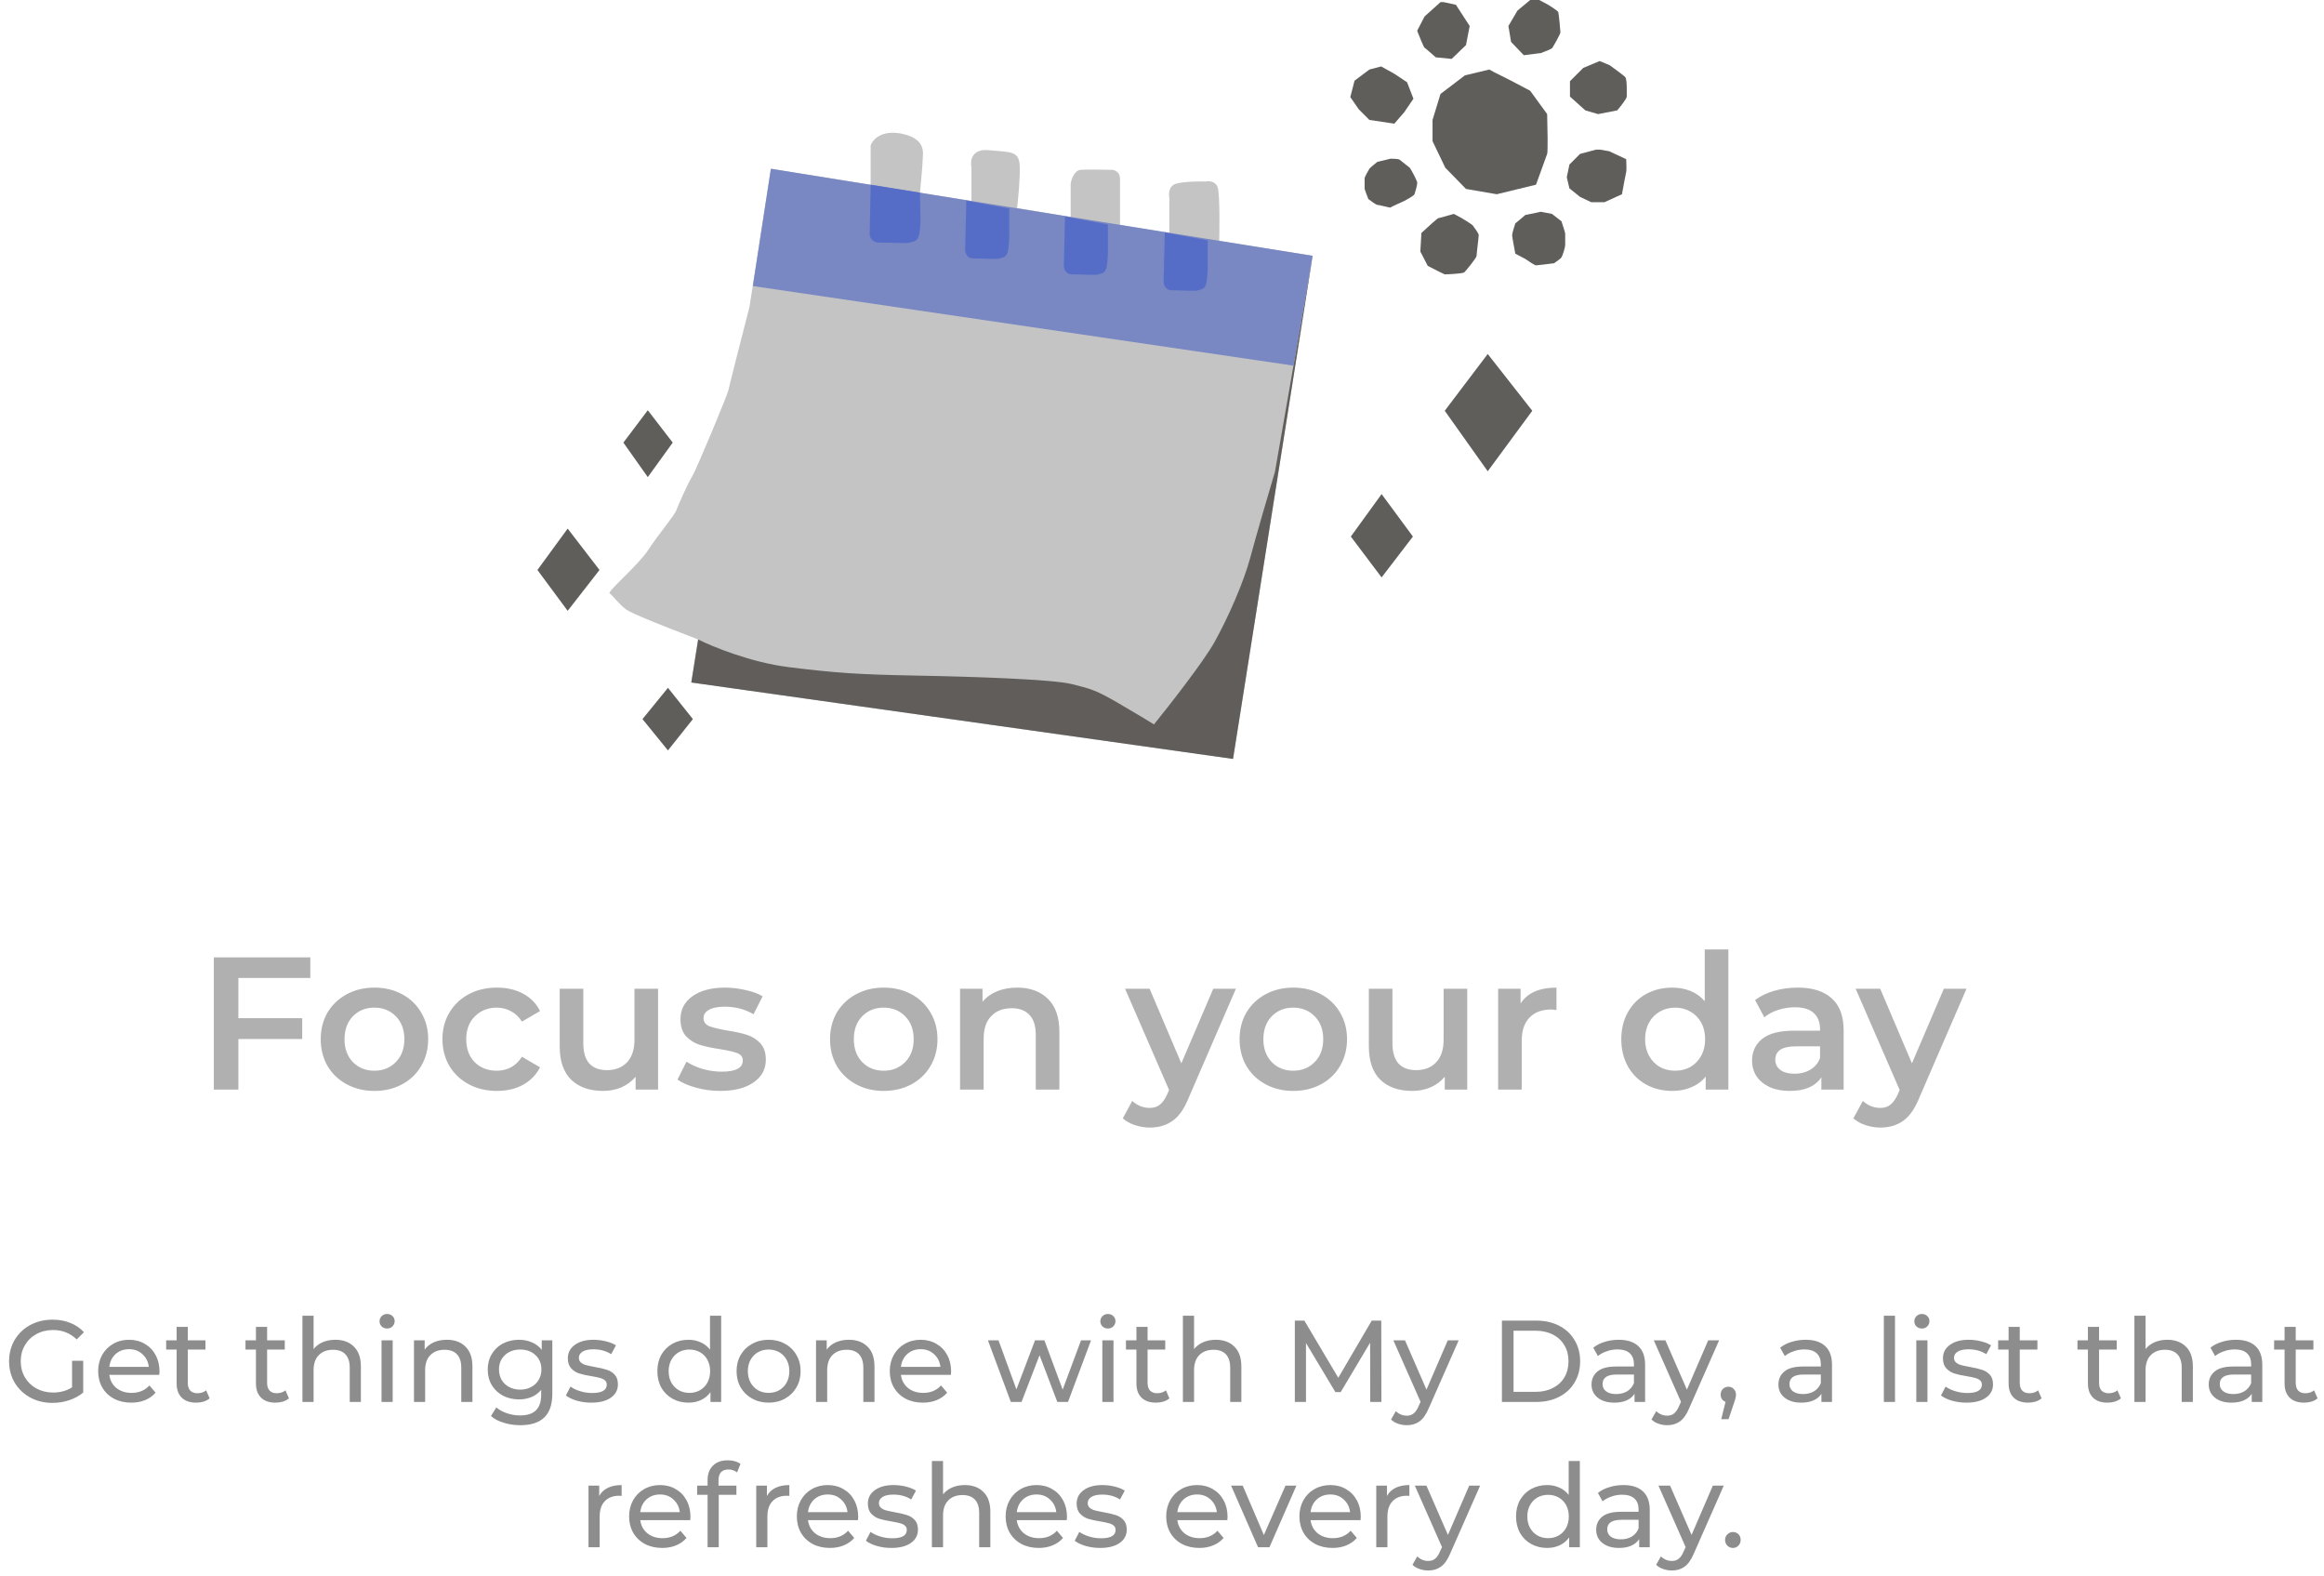 <svg width="320" height="217" viewBox="0 0 320 217" fill="none" xmlns="http://www.w3.org/2000/svg">
<path d="M106.146 23.233L119.882 25.446V20.018C120.149 19.239 121.387 17.827 124.192 18.411C127.699 19.142 127.041 21.26 127.041 22.064C127.041 22.707 126.774 25.371 126.676 26.54L133.763 27.682V23.014C133.568 22.137 133.778 20.442 136.174 20.676C139.169 20.968 140.338 20.749 140.411 22.868C140.47 24.563 140.192 27.422 140.046 28.64L147.425 29.881V25.279C147.523 24.67 147.937 23.438 148.813 23.379C149.69 23.321 152.004 23.355 153.051 23.379C153.44 23.379 154.22 23.628 154.22 24.621L154.22 30.977L155.724 31.22L161.014 32.072V27.251C160.892 26.716 160.912 25.571 161.964 25.279C163.016 24.986 165.081 24.962 165.982 24.986C166.421 24.889 167.37 24.913 167.663 25.79C168.028 26.886 167.882 33.169 167.882 33.169L180.74 35.215L169.781 104.476L95.187 93.955L96.107 88.02C90.91 86.036 86.995 84.445 86.274 83.946C85.324 83.288 84.301 81.9 83.936 81.681C83.571 81.462 87.954 77.736 89.269 75.69C90.585 73.644 92.849 71.014 93.142 70.21C93.434 69.407 94.749 66.484 95.333 65.535C95.918 64.585 100.228 54.21 100.302 53.699C100.348 53.373 101.996 46.94 103.204 42.218L106.146 23.233Z" fill="#C4C4C4"/>
<path d="M169.781 104.476L180.74 35.215L175.553 64.95C174.749 67.653 172.952 73.776 172.192 76.64C171.243 80.22 169.051 85.115 167.224 88.402C165.763 91.033 161.063 97.048 158.895 99.727C158.311 99.361 156.514 98.266 154 96.804C150.913 95.009 150.225 94.837 147.705 94.208L147.571 94.174C144.941 93.517 134.128 93.151 126.165 93.005C118.201 92.859 114.986 92.64 108.557 91.836C103.414 91.193 98.134 89.036 96.137 88.037L95.187 93.955L169.781 104.476Z" fill="#605D5A"/>
<path d="M103.662 39.379L106.146 23.233L180.74 35.215L178.11 50.338L103.662 39.379Z" fill="#7988C3"/>
<path d="M121.103 33.396C119.822 33.396 119.67 32.373 119.755 31.861L119.882 25.79V25.425L126.676 26.521C126.676 27.569 126.749 29.725 126.749 29.959C126.749 30.252 126.749 31.714 126.497 32.519C126.244 33.323 125.654 33.25 125.232 33.396C124.811 33.543 122.704 33.396 121.103 33.396Z" fill="#566DC7"/>
<path d="M134.072 35.58C132.961 35.58 132.83 34.557 132.903 34.046L133.047 27.987L133.049 27.617L138.967 28.712V32.146C138.967 32.439 138.967 33.9 138.748 34.703C138.528 35.507 138.017 35.434 137.652 35.58C137.286 35.726 135.46 35.58 134.072 35.58Z" fill="#566DC7"/>
<path d="M147.661 37.772C146.55 37.772 146.419 36.749 146.492 36.238L146.636 30.179L146.638 29.808L152.556 30.904V34.338C152.556 34.63 152.556 36.092 152.337 36.895C152.118 37.699 151.606 37.626 151.241 37.772C150.875 37.918 149.049 37.772 147.661 37.772Z" fill="#566DC7"/>
<path d="M161.396 39.964C160.286 39.964 160.154 38.941 160.227 38.429L160.371 32.371L160.373 32L166.291 33.096V36.53C166.291 36.822 166.291 38.283 166.072 39.087C165.853 39.891 165.341 39.818 164.976 39.964C164.611 40.11 162.784 39.964 161.396 39.964Z" fill="#566DC7"/>
<path d="M85.836 60.932L89.197 56.475L92.63 60.932L89.197 65.681L85.836 60.932Z" fill="#605E5B"/>
<path d="M74 78.466L78.164 72.768L82.548 78.466L78.164 84.092L74 78.466Z" fill="#605E5B"/>
<path d="M88.466 98.996L91.973 94.686L95.406 98.996L91.973 103.307L88.466 98.996Z" fill="#605E5B"/>
<path d="M186.001 73.864L190.238 68.019L194.549 73.864L190.238 79.489L186.001 73.864Z" fill="#605E5B"/>
<path d="M198.932 56.548L204.85 48.731L210.987 56.548L204.85 64.877L198.932 56.548Z" fill="#605E5B"/>
<path d="M189.654 22.283L191.48 21.845C191.846 21.845 192.605 21.874 192.722 21.991C192.868 22.137 193.964 22.941 194.11 23.087C194.257 23.233 195.06 24.767 195.133 25.059C195.206 25.352 194.841 26.521 194.768 26.74C194.695 26.959 193.453 27.617 193.307 27.69C193.161 27.763 191.48 28.493 191.48 28.566C191.48 28.64 189.873 28.201 189.654 28.201C189.478 28.201 188.753 27.665 188.412 27.397C188.241 26.959 187.9 26.068 187.9 26.009V24.548C187.9 24.329 188.485 23.379 188.558 23.233C188.616 23.116 189.313 22.551 189.654 22.283Z" fill="#605E5B"/>
<path d="M198.056 30.028C198.173 30.028 199.517 29.638 200.174 29.443L201.27 30.028C201.757 30.32 202.746 30.933 202.805 31.05C202.878 31.197 203.608 32.073 203.608 32.365C203.608 32.658 203.316 34.923 203.316 35.215C203.316 35.507 201.855 37.261 201.636 37.48C201.416 37.699 199.005 37.772 198.932 37.772C198.874 37.772 197.349 36.993 196.594 36.603L195.572 34.63L195.718 32.073C196.448 31.391 197.939 30.028 198.056 30.028Z" fill="#605E5B"/>
<path d="M210.037 29.589L211.499 29.297L212.156 29.151L213.69 29.443L215.006 30.466C215.176 30.977 215.517 32.029 215.517 32.146V33.754C215.517 34.046 215.152 35.215 215.006 35.434C214.889 35.609 214.275 36.043 213.983 36.238C213.228 36.335 211.674 36.53 211.499 36.53C211.323 36.53 210.451 35.945 210.037 35.653L208.649 34.923C208.503 34.168 208.211 32.599 208.211 32.365C208.211 32.132 208.503 31.197 208.649 30.758L210.037 29.589Z" fill="#605E5B"/>
<path d="M217.563 21.187L219.754 20.603H220.339L221.581 20.822L223.919 21.918C223.943 22.429 223.977 23.496 223.919 23.671C223.86 23.847 223.505 25.79 223.334 26.74L220.923 27.836H219.097L217.563 27.105L216.101 25.936L215.736 24.402L216.101 22.649L217.563 21.187Z" fill="#605E5B"/>
<path d="M218.001 9.352L220.266 8.402L221.654 8.986C222.263 9.425 223.539 10.36 223.773 10.594C224.065 10.886 223.992 12.932 223.992 13.297C223.992 13.589 223.115 14.685 222.677 15.197L220.047 15.708L218.293 15.197L216.174 13.297V11.178L218.001 9.352Z" fill="#605E5B"/>
<path d="M208.942 1.461L210.695 0H211.937L213.179 0.658C213.617 0.925 214.509 1.505 214.567 1.68C214.64 1.9 214.859 4.237 214.859 4.457C214.859 4.676 213.91 6.356 213.764 6.575C213.647 6.751 212.643 7.136 212.156 7.306L209.818 7.598L208.065 5.772L207.7 3.58L208.942 1.461Z" fill="#605E5B"/>
<path d="M196.156 2.265L198.348 0.292H198.786L200.467 0.658L202.366 3.58L201.855 6.21L199.882 8.11L197.69 7.89C197.228 7.476 196.273 6.634 196.156 6.575C196.039 6.517 195.425 4.992 195.133 4.237L196.156 2.265Z" fill="#605E5B"/>
<path d="M186.512 11.105L188.558 9.571L190.178 9.148L191.992 10.155L193.745 11.324L194.622 13.589L193.38 15.416L191.992 17.023L188.558 16.512L187.097 15.05L185.928 13.37L186.512 11.105Z" fill="#605E5B"/>
<path d="M201.709 10.374L205.069 9.571C205.41 9.766 206.195 10.199 206.604 10.374C207.013 10.55 209.502 11.86 210.695 12.493L213.033 15.708C213.082 17.413 213.15 20.895 213.033 21.187C212.916 21.48 211.961 24.134 211.499 25.425L206.092 26.74L201.855 26.009L199.005 23.087L197.252 19.434V16.512L198.348 12.932L201.709 10.374Z" fill="#605E5B"/>
<path d="M32.824 134.634V140.172H41.612V143.032H32.824V150H29.444V131.8H42.73V134.634H32.824ZM51.546 150.182C50.142 150.182 48.877 149.879 47.75 149.272C46.623 148.665 45.739 147.825 45.098 146.75C44.474 145.658 44.162 144.427 44.162 143.058C44.162 141.689 44.474 140.467 45.098 139.392C45.739 138.317 46.623 137.477 47.75 136.87C48.877 136.263 50.142 135.96 51.546 135.96C52.967 135.96 54.241 136.263 55.368 136.87C56.495 137.477 57.37 138.317 57.994 139.392C58.635 140.467 58.956 141.689 58.956 143.058C58.956 144.427 58.635 145.658 57.994 146.75C57.37 147.825 56.495 148.665 55.368 149.272C54.241 149.879 52.967 150.182 51.546 150.182ZM51.546 147.4C52.742 147.4 53.73 147.001 54.51 146.204C55.29 145.407 55.68 144.358 55.68 143.058C55.68 141.758 55.29 140.709 54.51 139.912C53.73 139.115 52.742 138.716 51.546 138.716C50.35 138.716 49.362 139.115 48.582 139.912C47.819 140.709 47.438 141.758 47.438 143.058C47.438 144.358 47.819 145.407 48.582 146.204C49.362 147.001 50.35 147.4 51.546 147.4ZM68.434 150.182C66.995 150.182 65.704 149.879 64.56 149.272C63.416 148.665 62.523 147.825 61.882 146.75C61.24 145.658 60.92 144.427 60.92 143.058C60.92 141.689 61.24 140.467 61.882 139.392C62.523 138.317 63.407 137.477 64.534 136.87C65.678 136.263 66.978 135.96 68.434 135.96C69.803 135.96 70.999 136.237 72.022 136.792C73.062 137.347 73.842 138.144 74.362 139.184L71.866 140.64C71.467 139.999 70.964 139.522 70.358 139.21C69.768 138.881 69.118 138.716 68.408 138.716C67.194 138.716 66.189 139.115 65.392 139.912C64.594 140.692 64.196 141.741 64.196 143.058C64.196 144.375 64.586 145.433 65.366 146.23C66.163 147.01 67.177 147.4 68.408 147.4C69.118 147.4 69.768 147.244 70.358 146.932C70.964 146.603 71.467 146.117 71.866 145.476L74.362 146.932C73.824 147.972 73.036 148.778 71.996 149.35C70.973 149.905 69.786 150.182 68.434 150.182ZM90.613 136.116V150H87.519V148.232C86.999 148.856 86.349 149.341 85.569 149.688C84.789 150.017 83.948 150.182 83.047 150.182C81.192 150.182 79.728 149.671 78.653 148.648C77.596 147.608 77.067 146.074 77.067 144.046V136.116H80.317V143.604C80.317 144.852 80.594 145.788 81.149 146.412C81.721 147.019 82.527 147.322 83.567 147.322C84.728 147.322 85.647 146.967 86.323 146.256C87.016 145.528 87.363 144.488 87.363 143.136V136.116H90.613ZM99.158 150.182C98.032 150.182 96.931 150.035 95.856 149.74C94.782 149.445 93.924 149.073 93.282 148.622L94.53 146.152C95.154 146.568 95.9 146.906 96.766 147.166C97.65 147.409 98.517 147.53 99.366 147.53C101.308 147.53 102.278 147.019 102.278 145.996C102.278 145.511 102.027 145.173 101.524 144.982C101.039 144.791 100.25 144.609 99.158 144.436C98.014 144.263 97.078 144.063 96.35 143.838C95.64 143.613 95.016 143.223 94.478 142.668C93.958 142.096 93.698 141.307 93.698 140.302C93.698 138.985 94.244 137.936 95.336 137.156C96.446 136.359 97.936 135.96 99.808 135.96C100.762 135.96 101.715 136.073 102.668 136.298C103.622 136.506 104.402 136.792 105.008 137.156L103.76 139.626C102.582 138.933 101.256 138.586 99.782 138.586C98.829 138.586 98.101 138.733 97.598 139.028C97.113 139.305 96.87 139.678 96.87 140.146C96.87 140.666 97.13 141.039 97.65 141.264C98.188 141.472 99.011 141.671 100.12 141.862C101.23 142.035 102.14 142.235 102.85 142.46C103.561 142.685 104.168 143.067 104.67 143.604C105.19 144.141 105.45 144.904 105.45 145.892C105.45 147.192 104.887 148.232 103.76 149.012C102.634 149.792 101.1 150.182 99.158 150.182ZM121.675 150.182C120.271 150.182 119.005 149.879 117.879 149.272C116.752 148.665 115.868 147.825 115.227 146.75C114.603 145.658 114.291 144.427 114.291 143.058C114.291 141.689 114.603 140.467 115.227 139.392C115.868 138.317 116.752 137.477 117.879 136.87C119.005 136.263 120.271 135.96 121.675 135.96C123.096 135.96 124.37 136.263 125.497 136.87C126.623 137.477 127.499 138.317 128.123 139.392C128.764 140.467 129.085 141.689 129.085 143.058C129.085 144.427 128.764 145.658 128.123 146.75C127.499 147.825 126.623 148.665 125.497 149.272C124.37 149.879 123.096 150.182 121.675 150.182ZM121.675 147.4C122.871 147.4 123.859 147.001 124.639 146.204C125.419 145.407 125.809 144.358 125.809 143.058C125.809 141.758 125.419 140.709 124.639 139.912C123.859 139.115 122.871 138.716 121.675 138.716C120.479 138.716 119.491 139.115 118.711 139.912C117.948 140.709 117.567 141.758 117.567 143.058C117.567 144.358 117.948 145.407 118.711 146.204C119.491 147.001 120.479 147.4 121.675 147.4ZM140.071 135.96C141.821 135.96 143.225 136.471 144.283 137.494C145.34 138.517 145.869 140.033 145.869 142.044V150H142.619V142.46C142.619 141.247 142.333 140.337 141.761 139.73C141.189 139.106 140.374 138.794 139.317 138.794C138.121 138.794 137.176 139.158 136.483 139.886C135.789 140.597 135.443 141.628 135.443 142.98V150H132.193V136.116H135.287V137.91C135.824 137.269 136.5 136.783 137.315 136.454C138.129 136.125 139.048 135.96 140.071 135.96ZM170.177 136.116L163.677 151.118C163.07 152.626 162.334 153.683 161.467 154.29C160.6 154.914 159.552 155.226 158.321 155.226C157.628 155.226 156.943 155.113 156.267 154.888C155.591 154.663 155.036 154.351 154.603 153.952L155.903 151.56C156.215 151.855 156.579 152.089 156.995 152.262C157.428 152.435 157.862 152.522 158.295 152.522C158.867 152.522 159.335 152.375 159.699 152.08C160.08 151.785 160.427 151.291 160.739 150.598L160.973 150.052L154.915 136.116H158.295L162.663 146.386L167.057 136.116H170.177ZM178.067 150.182C176.663 150.182 175.398 149.879 174.271 149.272C173.145 148.665 172.261 147.825 171.619 146.75C170.995 145.658 170.683 144.427 170.683 143.058C170.683 141.689 170.995 140.467 171.619 139.392C172.261 138.317 173.145 137.477 174.271 136.87C175.398 136.263 176.663 135.96 178.067 135.96C179.489 135.96 180.763 136.263 181.889 136.87C183.016 137.477 183.891 138.317 184.515 139.392C185.157 140.467 185.477 141.689 185.477 143.058C185.477 144.427 185.157 145.658 184.515 146.75C183.891 147.825 183.016 148.665 181.889 149.272C180.763 149.879 179.489 150.182 178.067 150.182ZM178.067 147.4C179.263 147.4 180.251 147.001 181.031 146.204C181.811 145.407 182.201 144.358 182.201 143.058C182.201 141.758 181.811 140.709 181.031 139.912C180.251 139.115 179.263 138.716 178.067 138.716C176.871 138.716 175.883 139.115 175.103 139.912C174.341 140.709 173.959 141.758 173.959 143.058C173.959 144.358 174.341 145.407 175.103 146.204C175.883 147.001 176.871 147.4 178.067 147.4ZM202.027 136.116V150H198.933V148.232C198.413 148.856 197.763 149.341 196.983 149.688C196.203 150.017 195.362 150.182 194.461 150.182C192.606 150.182 191.142 149.671 190.067 148.648C189.01 147.608 188.481 146.074 188.481 144.046V136.116H191.731V143.604C191.731 144.852 192.008 145.788 192.563 146.412C193.135 147.019 193.941 147.322 194.981 147.322C196.142 147.322 197.061 146.967 197.737 146.256C198.43 145.528 198.777 144.488 198.777 143.136V136.116H202.027ZM209.376 138.144C210.312 136.688 211.959 135.96 214.316 135.96V139.054C214.039 139.002 213.788 138.976 213.562 138.976C212.297 138.976 211.309 139.349 210.598 140.094C209.888 140.822 209.532 141.879 209.532 143.266V150H206.282V136.116H209.376V138.144ZM237.984 130.708V150H234.864V148.206C234.327 148.865 233.659 149.359 232.862 149.688C232.082 150.017 231.215 150.182 230.262 150.182C228.927 150.182 227.723 149.887 226.648 149.298C225.591 148.709 224.759 147.877 224.152 146.802C223.545 145.71 223.242 144.462 223.242 143.058C223.242 141.654 223.545 140.415 224.152 139.34C224.759 138.265 225.591 137.433 226.648 136.844C227.723 136.255 228.927 135.96 230.262 135.96C231.181 135.96 232.021 136.116 232.784 136.428C233.547 136.74 234.197 137.208 234.734 137.832V130.708H237.984ZM230.652 147.4C231.432 147.4 232.134 147.227 232.758 146.88C233.382 146.516 233.876 146.005 234.24 145.346C234.604 144.687 234.786 143.925 234.786 143.058C234.786 142.191 234.604 141.429 234.24 140.77C233.876 140.111 233.382 139.609 232.758 139.262C232.134 138.898 231.432 138.716 230.652 138.716C229.872 138.716 229.17 138.898 228.546 139.262C227.922 139.609 227.428 140.111 227.064 140.77C226.7 141.429 226.518 142.191 226.518 143.058C226.518 143.925 226.7 144.687 227.064 145.346C227.428 146.005 227.922 146.516 228.546 146.88C229.17 147.227 229.872 147.4 230.652 147.4ZM247.54 135.96C249.585 135.96 251.145 136.454 252.22 137.442C253.312 138.413 253.858 139.886 253.858 141.862V150H250.79V148.31C250.391 148.917 249.819 149.385 249.074 149.714C248.346 150.026 247.462 150.182 246.422 150.182C245.382 150.182 244.472 150.009 243.692 149.662C242.912 149.298 242.305 148.804 241.872 148.18C241.456 147.539 241.248 146.819 241.248 146.022C241.248 144.774 241.707 143.777 242.626 143.032C243.562 142.269 245.026 141.888 247.02 141.888H250.608V141.68C250.608 140.709 250.313 139.964 249.724 139.444C249.152 138.924 248.294 138.664 247.15 138.664C246.37 138.664 245.598 138.785 244.836 139.028C244.09 139.271 243.458 139.609 242.938 140.042L241.664 137.676C242.392 137.121 243.267 136.697 244.29 136.402C245.312 136.107 246.396 135.96 247.54 135.96ZM247.098 147.816C247.912 147.816 248.632 147.634 249.256 147.27C249.897 146.889 250.348 146.351 250.608 145.658V144.046H247.254C245.382 144.046 244.446 144.661 244.446 145.892C244.446 146.481 244.68 146.949 245.148 147.296C245.616 147.643 246.266 147.816 247.098 147.816ZM270.775 136.116L264.275 151.118C263.668 152.626 262.931 153.683 262.065 154.29C261.198 154.914 260.149 155.226 258.919 155.226C258.225 155.226 257.541 155.113 256.865 154.888C256.189 154.663 255.634 154.351 255.201 153.952L256.501 151.56C256.813 151.855 257.177 152.089 257.593 152.262C258.026 152.435 258.459 152.522 258.893 152.522C259.465 152.522 259.933 152.375 260.297 152.08C260.678 151.785 261.025 151.291 261.337 150.598L261.571 150.052L255.513 136.116H258.893L263.261 146.386L267.655 136.116H270.775Z" fill="#B0B0B0"/>
<path d="M9.924 187.336H11.46V191.704C10.906 192.163 10.26 192.515 9.524 192.76C8.788 193.005 8.02 193.128 7.22 193.128C6.09 193.128 5.071 192.883 4.164 192.392C3.258 191.891 2.543 191.208 2.02 190.344C1.508 189.469 1.252 188.488 1.252 187.4C1.252 186.312 1.508 185.331 2.02 184.456C2.543 183.581 3.258 182.899 4.164 182.408C5.082 181.917 6.111 181.672 7.252 181.672C8.148 181.672 8.959 181.821 9.684 182.12C10.42 182.408 11.044 182.835 11.556 183.4L10.564 184.392C9.668 183.528 8.586 183.096 7.316 183.096C6.463 183.096 5.695 183.283 5.012 183.656C4.34 184.019 3.812 184.531 3.428 185.192C3.044 185.843 2.852 186.579 2.852 187.4C2.852 188.211 3.044 188.947 3.428 189.608C3.812 190.259 4.34 190.771 5.012 191.144C5.695 191.517 6.458 191.704 7.3 191.704C8.303 191.704 9.178 191.464 9.924 190.984V187.336ZM21.964 188.808C21.964 188.925 21.953 189.08 21.932 189.272H15.052C15.148 190.019 15.473 190.621 16.028 191.08C16.593 191.528 17.292 191.752 18.124 191.752C19.137 191.752 19.953 191.411 20.572 190.728L21.42 191.72C21.036 192.168 20.556 192.509 19.98 192.744C19.414 192.979 18.78 193.096 18.076 193.096C17.18 193.096 16.385 192.915 15.692 192.552C14.998 192.179 14.46 191.661 14.076 191C13.702 190.339 13.516 189.592 13.516 188.76C13.516 187.939 13.697 187.197 14.06 186.536C14.433 185.875 14.94 185.363 15.58 185C16.23 184.627 16.961 184.44 17.772 184.44C18.582 184.44 19.302 184.627 19.932 185C20.572 185.363 21.068 185.875 21.42 186.536C21.782 187.197 21.964 187.955 21.964 188.808ZM17.772 185.736C17.036 185.736 16.417 185.96 15.916 186.408C15.425 186.856 15.137 187.443 15.052 188.168H20.492C20.406 187.453 20.113 186.872 19.612 186.424C19.121 185.965 18.508 185.736 17.772 185.736ZM28.865 192.504C28.641 192.696 28.363 192.845 28.033 192.952C27.702 193.048 27.361 193.096 27.009 193.096C26.155 193.096 25.494 192.867 25.025 192.408C24.555 191.949 24.321 191.293 24.321 190.44V185.784H22.881V184.52H24.321V182.664H25.857V184.52H28.289V185.784H25.857V190.376C25.857 190.835 25.969 191.187 26.193 191.432C26.427 191.677 26.758 191.8 27.185 191.8C27.654 191.8 28.054 191.667 28.385 191.4L28.865 192.504ZM39.786 192.504C39.562 192.696 39.285 192.845 38.955 192.952C38.624 193.048 38.282 193.096 37.931 193.096C37.077 193.096 36.416 192.867 35.947 192.408C35.477 191.949 35.242 191.293 35.242 190.44V185.784H33.803V184.52H35.242V182.664H36.779V184.52H39.211V185.784H36.779V190.376C36.779 190.835 36.891 191.187 37.114 191.432C37.349 191.677 37.68 191.8 38.106 191.8C38.576 191.8 38.976 191.667 39.306 191.4L39.786 192.504ZM46.172 184.44C47.249 184.44 48.102 184.755 48.731 185.384C49.371 186.003 49.691 186.915 49.691 188.12V193H48.156V188.296C48.156 187.475 47.958 186.856 47.563 186.44C47.169 186.024 46.603 185.816 45.867 185.816C45.035 185.816 44.38 186.061 43.9 186.552C43.419 187.032 43.179 187.725 43.179 188.632V193H41.644V181.128H43.179V185.72C43.499 185.315 43.916 185 44.428 184.776C44.95 184.552 45.532 184.44 46.172 184.44ZM52.534 184.52H54.07V193H52.534V184.52ZM53.302 182.888C53.004 182.888 52.753 182.792 52.55 182.6C52.358 182.408 52.262 182.173 52.262 181.896C52.262 181.619 52.358 181.384 52.55 181.192C52.753 180.989 53.004 180.888 53.302 180.888C53.601 180.888 53.846 180.984 54.038 181.176C54.241 181.357 54.342 181.587 54.342 181.864C54.342 182.152 54.241 182.397 54.038 182.6C53.846 182.792 53.601 182.888 53.302 182.888ZM61.531 184.44C62.608 184.44 63.462 184.755 64.091 185.384C64.731 186.003 65.051 186.915 65.051 188.12V193H63.515V188.296C63.515 187.475 63.318 186.856 62.923 186.44C62.528 186.024 61.963 185.816 61.227 185.816C60.395 185.816 59.739 186.061 59.259 186.552C58.779 187.032 58.539 187.725 58.539 188.632V193H57.003V184.52H58.475V185.8C58.784 185.363 59.2 185.027 59.723 184.792C60.256 184.557 60.859 184.44 61.531 184.44ZM76.052 184.52V191.848C76.052 193.331 75.684 194.424 74.948 195.128C74.212 195.843 73.114 196.2 71.652 196.2C70.852 196.2 70.09 196.088 69.364 195.864C68.639 195.651 68.052 195.341 67.604 194.936L68.34 193.752C68.735 194.093 69.22 194.36 69.796 194.552C70.383 194.755 70.986 194.856 71.604 194.856C72.596 194.856 73.327 194.621 73.796 194.152C74.276 193.683 74.516 192.968 74.516 192.008V191.336C74.154 191.773 73.706 192.104 73.172 192.328C72.65 192.541 72.079 192.648 71.46 192.648C70.65 192.648 69.914 192.477 69.252 192.136C68.602 191.784 68.09 191.299 67.716 190.68C67.343 190.051 67.156 189.336 67.156 188.536C67.156 187.736 67.343 187.027 67.716 186.408C68.09 185.779 68.602 185.293 69.252 184.952C69.914 184.611 70.65 184.44 71.46 184.44C72.1 184.44 72.692 184.557 73.236 184.792C73.791 185.027 74.244 185.373 74.596 185.832V184.52H76.052ZM71.636 191.304C72.191 191.304 72.687 191.187 73.124 190.952C73.572 190.717 73.919 190.392 74.164 189.976C74.42 189.549 74.548 189.069 74.548 188.536C74.548 187.715 74.276 187.053 73.732 186.552C73.188 186.04 72.49 185.784 71.636 185.784C70.772 185.784 70.068 186.04 69.524 186.552C68.98 187.053 68.708 187.715 68.708 188.536C68.708 189.069 68.831 189.549 69.076 189.976C69.332 190.392 69.679 190.717 70.116 190.952C70.564 191.187 71.071 191.304 71.636 191.304ZM81.419 193.096C80.726 193.096 80.059 193.005 79.419 192.824C78.779 192.632 78.278 192.392 77.915 192.104L78.555 190.888C78.929 191.155 79.382 191.368 79.915 191.528C80.449 191.688 80.987 191.768 81.531 191.768C82.875 191.768 83.547 191.384 83.547 190.616C83.547 190.36 83.457 190.157 83.275 190.008C83.094 189.859 82.865 189.752 82.587 189.688C82.321 189.613 81.937 189.533 81.435 189.448C80.753 189.341 80.193 189.219 79.755 189.08C79.329 188.941 78.961 188.707 78.651 188.376C78.342 188.045 78.187 187.581 78.187 186.984C78.187 186.216 78.507 185.603 79.147 185.144C79.787 184.675 80.646 184.44 81.723 184.44C82.289 184.44 82.854 184.509 83.419 184.648C83.985 184.787 84.449 184.973 84.811 185.208L84.155 186.424C83.462 185.976 82.646 185.752 81.707 185.752C81.057 185.752 80.561 185.859 80.219 186.072C79.878 186.285 79.707 186.568 79.707 186.92C79.707 187.197 79.803 187.416 79.995 187.576C80.187 187.736 80.422 187.853 80.699 187.928C80.987 188.003 81.387 188.088 81.899 188.184C82.582 188.301 83.131 188.429 83.547 188.568C83.974 188.696 84.337 188.92 84.635 189.24C84.934 189.56 85.083 190.008 85.083 190.584C85.083 191.352 84.753 191.965 84.091 192.424C83.441 192.872 82.55 193.096 81.419 193.096ZM99.3 181.128V193H97.828V191.656C97.486 192.125 97.054 192.483 96.532 192.728C96.009 192.973 95.433 193.096 94.804 193.096C93.982 193.096 93.246 192.915 92.596 192.552C91.945 192.189 91.433 191.683 91.06 191.032C90.697 190.371 90.516 189.613 90.516 188.76C90.516 187.907 90.697 187.155 91.06 186.504C91.433 185.853 91.945 185.347 92.596 184.984C93.246 184.621 93.982 184.44 94.804 184.44C95.412 184.44 95.972 184.557 96.484 184.792C96.996 185.016 97.422 185.352 97.764 185.8V181.128H99.3ZM94.932 191.752C95.465 191.752 95.95 191.629 96.388 191.384C96.825 191.128 97.166 190.776 97.412 190.328C97.657 189.869 97.78 189.347 97.78 188.76C97.78 188.173 97.657 187.656 97.412 187.208C97.166 186.749 96.825 186.397 96.388 186.152C95.95 185.907 95.465 185.784 94.932 185.784C94.388 185.784 93.897 185.907 93.46 186.152C93.033 186.397 92.692 186.749 92.436 187.208C92.19 187.656 92.068 188.173 92.068 188.76C92.068 189.347 92.19 189.869 92.436 190.328C92.692 190.776 93.033 191.128 93.46 191.384C93.897 191.629 94.388 191.752 94.932 191.752ZM105.838 193.096C104.995 193.096 104.238 192.909 103.566 192.536C102.894 192.163 102.366 191.651 101.982 191C101.609 190.339 101.422 189.592 101.422 188.76C101.422 187.928 101.609 187.187 101.982 186.536C102.366 185.875 102.894 185.363 103.566 185C104.238 184.627 104.995 184.44 105.838 184.44C106.681 184.44 107.433 184.627 108.094 185C108.766 185.363 109.289 185.875 109.662 186.536C110.046 187.187 110.238 187.928 110.238 188.76C110.238 189.592 110.046 190.339 109.662 191C109.289 191.651 108.766 192.163 108.094 192.536C107.433 192.909 106.681 193.096 105.838 193.096ZM105.838 191.752C106.382 191.752 106.867 191.629 107.294 191.384C107.731 191.128 108.073 190.776 108.318 190.328C108.563 189.869 108.686 189.347 108.686 188.76C108.686 188.173 108.563 187.656 108.318 187.208C108.073 186.749 107.731 186.397 107.294 186.152C106.867 185.907 106.382 185.784 105.838 185.784C105.294 185.784 104.803 185.907 104.366 186.152C103.939 186.397 103.598 186.749 103.342 187.208C103.097 187.656 102.974 188.173 102.974 188.76C102.974 189.347 103.097 189.869 103.342 190.328C103.598 190.776 103.939 191.128 104.366 191.384C104.803 191.629 105.294 191.752 105.838 191.752ZM116.89 184.44C117.968 184.44 118.821 184.755 119.45 185.384C120.09 186.003 120.41 186.915 120.41 188.12V193H118.874V188.296C118.874 187.475 118.677 186.856 118.282 186.44C117.888 186.024 117.322 185.816 116.586 185.816C115.754 185.816 115.098 186.061 114.618 186.552C114.138 187.032 113.898 187.725 113.898 188.632V193H112.362V184.52H113.834V185.8C114.144 185.363 114.56 185.027 115.082 184.792C115.616 184.557 116.218 184.44 116.89 184.44ZM130.964 188.808C130.964 188.925 130.953 189.08 130.932 189.272H124.052C124.148 190.019 124.473 190.621 125.028 191.08C125.593 191.528 126.292 191.752 127.124 191.752C128.137 191.752 128.953 191.411 129.572 190.728L130.42 191.72C130.036 192.168 129.556 192.509 128.98 192.744C128.414 192.979 127.78 193.096 127.076 193.096C126.18 193.096 125.385 192.915 124.692 192.552C123.998 192.179 123.46 191.661 123.076 191C122.702 190.339 122.516 189.592 122.516 188.76C122.516 187.939 122.697 187.197 123.06 186.536C123.433 185.875 123.94 185.363 124.58 185C125.23 184.627 125.961 184.44 126.772 184.44C127.582 184.44 128.302 184.627 128.932 185C129.572 185.363 130.068 185.875 130.42 186.536C130.782 187.197 130.964 187.955 130.964 188.808ZM126.772 185.736C126.036 185.736 125.417 185.96 124.916 186.408C124.425 186.856 124.137 187.443 124.052 188.168H129.492C129.406 187.453 129.113 186.872 128.612 186.424C128.121 185.965 127.508 185.736 126.772 185.736ZM150.226 184.52L147.058 193H145.586L143.138 186.568L140.658 193H139.186L136.034 184.52H137.49L139.954 191.272L142.514 184.52H143.81L146.322 191.304L148.85 184.52H150.226ZM151.784 184.52H153.32V193H151.784V184.52ZM152.552 182.888C152.253 182.888 152.003 182.792 151.8 182.6C151.608 182.408 151.512 182.173 151.512 181.896C151.512 181.619 151.608 181.384 151.8 181.192C152.003 180.989 152.253 180.888 152.552 180.888C152.851 180.888 153.096 180.984 153.288 181.176C153.491 181.357 153.592 181.587 153.592 181.864C153.592 182.152 153.491 182.397 153.288 182.6C153.096 182.792 152.851 182.888 152.552 182.888ZM161.021 192.504C160.797 192.696 160.52 192.845 160.189 192.952C159.858 193.048 159.517 193.096 159.165 193.096C158.312 193.096 157.65 192.867 157.181 192.408C156.712 191.949 156.477 191.293 156.477 190.44V185.784H155.037V184.52H156.477V182.664H158.013V184.52H160.445V185.784H158.013V190.376C158.013 190.835 158.125 191.187 158.349 191.432C158.584 191.677 158.914 191.8 159.341 191.8C159.81 191.8 160.21 191.667 160.541 191.4L161.021 192.504ZM167.406 184.44C168.483 184.44 169.337 184.755 169.966 185.384C170.606 186.003 170.926 186.915 170.926 188.12V193H169.39V188.296C169.39 187.475 169.193 186.856 168.798 186.44C168.403 186.024 167.838 185.816 167.102 185.816C166.27 185.816 165.614 186.061 165.134 186.552C164.654 187.032 164.414 187.725 164.414 188.632V193H162.878V181.128H164.414V185.72C164.734 185.315 165.15 185 165.662 184.776C166.185 184.552 166.766 184.44 167.406 184.44ZM188.673 193L188.657 184.84L184.609 191.64H183.873L179.825 184.888V193H178.289V181.8H179.601L184.273 189.672L188.881 181.8H190.193L190.209 193H188.673ZM200.851 184.52L196.739 193.848C196.376 194.712 195.949 195.32 195.459 195.672C194.979 196.024 194.397 196.2 193.715 196.2C193.299 196.2 192.893 196.131 192.499 195.992C192.115 195.864 191.795 195.672 191.539 195.416L192.195 194.264C192.632 194.68 193.139 194.888 193.715 194.888C194.088 194.888 194.397 194.787 194.643 194.584C194.899 194.392 195.128 194.056 195.331 193.576L195.603 192.984L191.859 184.52H193.459L196.419 191.304L199.347 184.52H200.851ZM206.805 181.8H211.525C212.709 181.8 213.76 182.035 214.677 182.504C215.594 182.973 216.304 183.635 216.805 184.488C217.317 185.331 217.573 186.301 217.573 187.4C217.573 188.499 217.317 189.475 216.805 190.328C216.304 191.171 215.594 191.827 214.677 192.296C213.76 192.765 212.709 193 211.525 193H206.805V181.8ZM211.429 191.608C212.336 191.608 213.13 191.432 213.813 191.08C214.506 190.728 215.04 190.237 215.413 189.608C215.786 188.968 215.973 188.232 215.973 187.4C215.973 186.568 215.786 185.837 215.413 185.208C215.04 184.568 214.506 184.072 213.813 183.72C213.13 183.368 212.336 183.192 211.429 183.192H208.405V191.608H211.429ZM222.888 184.44C224.061 184.44 224.957 184.728 225.576 185.304C226.205 185.88 226.52 186.739 226.52 187.88V193H225.064V191.88C224.808 192.275 224.44 192.579 223.96 192.792C223.49 192.995 222.93 193.096 222.28 193.096C221.33 193.096 220.568 192.867 219.992 192.408C219.426 191.949 219.144 191.347 219.144 190.6C219.144 189.853 219.416 189.256 219.96 188.808C220.504 188.349 221.368 188.12 222.552 188.12H224.984V187.816C224.984 187.155 224.792 186.648 224.408 186.296C224.024 185.944 223.458 185.768 222.712 185.768C222.21 185.768 221.72 185.853 221.24 186.024C220.76 186.184 220.354 186.403 220.024 186.68L219.384 185.528C219.821 185.176 220.344 184.909 220.952 184.728C221.56 184.536 222.205 184.44 222.888 184.44ZM222.536 191.912C223.122 191.912 223.629 191.784 224.056 191.528C224.482 191.261 224.792 190.888 224.984 190.408V189.224H222.616C221.314 189.224 220.664 189.661 220.664 190.536C220.664 190.963 220.829 191.299 221.16 191.544C221.49 191.789 221.949 191.912 222.536 191.912ZM236.71 184.52L232.598 193.848C232.235 194.712 231.809 195.32 231.318 195.672C230.838 196.024 230.257 196.2 229.574 196.2C229.158 196.2 228.753 196.131 228.358 195.992C227.974 195.864 227.654 195.672 227.398 195.416L228.054 194.264C228.491 194.68 228.998 194.888 229.574 194.888C229.947 194.888 230.257 194.787 230.502 194.584C230.758 194.392 230.987 194.056 231.19 193.576L231.462 192.984L227.718 184.52H229.318L232.278 191.304L235.206 184.52H236.71ZM237.996 190.904C238.295 190.904 238.54 191.011 238.732 191.224C238.935 191.427 239.036 191.683 239.036 191.992C239.036 192.152 239.015 192.307 238.972 192.456C238.94 192.605 238.871 192.835 238.764 193.144L238.012 195.368H237.004L237.596 192.984C237.394 192.909 237.228 192.787 237.1 192.616C236.983 192.435 236.924 192.227 236.924 191.992C236.924 191.672 237.026 191.411 237.228 191.208C237.431 191.005 237.687 190.904 237.996 190.904ZM248.622 184.44C249.795 184.44 250.691 184.728 251.31 185.304C251.939 185.88 252.254 186.739 252.254 187.88V193H250.798V191.88C250.542 192.275 250.174 192.579 249.694 192.792C249.225 192.995 248.665 193.096 248.014 193.096C247.065 193.096 246.302 192.867 245.726 192.408C245.161 191.949 244.878 191.347 244.878 190.6C244.878 189.853 245.15 189.256 245.694 188.808C246.238 188.349 247.102 188.12 248.286 188.12H250.718V187.816C250.718 187.155 250.526 186.648 250.142 186.296C249.758 185.944 249.193 185.768 248.446 185.768C247.945 185.768 247.454 185.853 246.974 186.024C246.494 186.184 246.089 186.403 245.758 186.68L245.118 185.528C245.555 185.176 246.078 184.909 246.686 184.728C247.294 184.536 247.939 184.44 248.622 184.44ZM248.27 191.912C248.857 191.912 249.363 191.784 249.79 191.528C250.217 191.261 250.526 190.888 250.718 190.408V189.224H248.35C247.049 189.224 246.398 189.661 246.398 190.536C246.398 190.963 246.563 191.299 246.894 191.544C247.225 191.789 247.683 191.912 248.27 191.912ZM259.394 181.128H260.93V193H259.394V181.128ZM263.862 184.52H265.398V193H263.862V184.52ZM264.63 182.888C264.332 182.888 264.081 182.792 263.878 182.6C263.686 182.408 263.59 182.173 263.59 181.896C263.59 181.619 263.686 181.384 263.878 181.192C264.081 180.989 264.332 180.888 264.63 180.888C264.929 180.888 265.174 180.984 265.366 181.176C265.569 181.357 265.67 181.587 265.67 181.864C265.67 182.152 265.569 182.397 265.366 182.6C265.174 182.792 264.929 182.888 264.63 182.888ZM270.763 193.096C270.07 193.096 269.403 193.005 268.763 192.824C268.123 192.632 267.622 192.392 267.259 192.104L267.899 190.888C268.272 191.155 268.726 191.368 269.259 191.528C269.792 191.688 270.331 191.768 270.875 191.768C272.219 191.768 272.891 191.384 272.891 190.616C272.891 190.36 272.8 190.157 272.619 190.008C272.438 189.859 272.208 189.752 271.931 189.688C271.664 189.613 271.28 189.533 270.779 189.448C270.096 189.341 269.536 189.219 269.099 189.08C268.672 188.941 268.304 188.707 267.995 188.376C267.686 188.045 267.531 187.581 267.531 186.984C267.531 186.216 267.851 185.603 268.491 185.144C269.131 184.675 269.99 184.44 271.067 184.44C271.632 184.44 272.198 184.509 272.763 184.648C273.328 184.787 273.792 184.973 274.155 185.208L273.499 186.424C272.806 185.976 271.99 185.752 271.051 185.752C270.4 185.752 269.904 185.859 269.563 186.072C269.222 186.285 269.051 186.568 269.051 186.92C269.051 187.197 269.147 187.416 269.339 187.576C269.531 187.736 269.766 187.853 270.043 187.928C270.331 188.003 270.731 188.088 271.243 188.184C271.926 188.301 272.475 188.429 272.891 188.568C273.318 188.696 273.68 188.92 273.979 189.24C274.278 189.56 274.427 190.008 274.427 190.584C274.427 191.352 274.096 191.965 273.435 192.424C272.784 192.872 271.894 193.096 270.763 193.096ZM281.115 192.504C280.891 192.696 280.613 192.845 280.283 192.952C279.952 193.048 279.611 193.096 279.259 193.096C278.405 193.096 277.744 192.867 277.275 192.408C276.805 191.949 276.571 191.293 276.571 190.44V185.784H275.131V184.52H276.571V182.664H278.107V184.52H280.539V185.784H278.107V190.376C278.107 190.835 278.219 191.187 278.443 191.432C278.677 191.677 279.008 191.8 279.435 191.8C279.904 191.8 280.304 191.667 280.635 191.4L281.115 192.504ZM292.037 192.504C291.813 192.696 291.535 192.845 291.205 192.952C290.874 193.048 290.533 193.096 290.181 193.096C289.327 193.096 288.666 192.867 288.197 192.408C287.727 191.949 287.493 191.293 287.493 190.44V185.784H286.053V184.52H287.493V182.664H289.029V184.52H291.461V185.784H289.029V190.376C289.029 190.835 289.141 191.187 289.365 191.432C289.599 191.677 289.93 191.8 290.357 191.8C290.826 191.8 291.226 191.667 291.557 191.4L292.037 192.504ZM298.422 184.44C299.499 184.44 300.352 184.755 300.982 185.384C301.622 186.003 301.942 186.915 301.942 188.12V193H300.406V188.296C300.406 187.475 300.208 186.856 299.814 186.44C299.419 186.024 298.854 185.816 298.118 185.816C297.286 185.816 296.63 186.061 296.15 186.552C295.67 187.032 295.43 187.725 295.43 188.632V193H293.894V181.128H295.43V185.72C295.75 185.315 296.166 185 296.678 184.776C297.2 184.552 297.782 184.44 298.422 184.44ZM307.872 184.44C309.045 184.44 309.941 184.728 310.56 185.304C311.189 185.88 311.504 186.739 311.504 187.88V193H310.048V191.88C309.792 192.275 309.424 192.579 308.944 192.792C308.475 192.995 307.915 193.096 307.264 193.096C306.315 193.096 305.552 192.867 304.976 192.408C304.411 191.949 304.128 191.347 304.128 190.6C304.128 189.853 304.4 189.256 304.944 188.808C305.488 188.349 306.352 188.12 307.536 188.12H309.968V187.816C309.968 187.155 309.776 186.648 309.392 186.296C309.008 185.944 308.443 185.768 307.696 185.768C307.195 185.768 306.704 185.853 306.224 186.024C305.744 186.184 305.339 186.403 305.008 186.68L304.368 185.528C304.805 185.176 305.328 184.909 305.936 184.728C306.544 184.536 307.189 184.44 307.872 184.44ZM307.52 191.912C308.107 191.912 308.613 191.784 309.04 191.528C309.467 191.261 309.776 190.888 309.968 190.408V189.224H307.6C306.299 189.224 305.648 189.661 305.648 190.536C305.648 190.963 305.813 191.299 306.144 191.544C306.475 191.789 306.933 191.912 307.52 191.912ZM319.115 192.504C318.891 192.696 318.613 192.845 318.283 192.952C317.952 193.048 317.611 193.096 317.259 193.096C316.405 193.096 315.744 192.867 315.275 192.408C314.805 191.949 314.571 191.293 314.571 190.44V185.784H313.131V184.52H314.571V182.664H316.107V184.52H318.539V185.784H316.107V190.376C316.107 190.835 316.219 191.187 316.443 191.432C316.677 191.677 317.008 191.8 317.435 191.8C317.904 191.8 318.304 191.667 318.635 191.4L319.115 192.504ZM82.506 205.944C82.773 205.453 83.168 205.08 83.69 204.824C84.213 204.568 84.847 204.44 85.594 204.44V205.928C85.509 205.917 85.391 205.912 85.242 205.912C84.41 205.912 83.754 206.163 83.274 206.664C82.805 207.155 82.57 207.859 82.57 208.776V213H81.034V204.52H82.506V205.944ZM95.073 208.808C95.073 208.925 95.062 209.08 95.041 209.272H88.161C88.257 210.019 88.582 210.621 89.137 211.08C89.703 211.528 90.401 211.752 91.233 211.752C92.246 211.752 93.062 211.411 93.681 210.728L94.529 211.72C94.145 212.168 93.665 212.509 93.089 212.744C92.524 212.979 91.889 213.096 91.185 213.096C90.289 213.096 89.495 212.915 88.801 212.552C88.108 212.179 87.569 211.661 87.185 211C86.812 210.339 86.625 209.592 86.625 208.76C86.625 207.939 86.806 207.197 87.169 206.536C87.543 205.875 88.049 205.363 88.689 205C89.34 204.627 90.07 204.44 90.881 204.44C91.692 204.44 92.412 204.627 93.041 205C93.681 205.363 94.177 205.875 94.529 206.536C94.892 207.197 95.073 207.955 95.073 208.808ZM90.881 205.736C90.145 205.736 89.526 205.96 89.025 206.408C88.534 206.856 88.246 207.443 88.161 208.168H93.601C93.516 207.453 93.222 206.872 92.721 206.424C92.231 205.965 91.617 205.736 90.881 205.736ZM100.31 202.296C99.393 202.296 98.934 202.792 98.934 203.784V204.52H101.398V205.784H98.966V213H97.43V205.784H95.99V204.52H97.43V203.768C97.43 202.925 97.675 202.259 98.166 201.768C98.657 201.277 99.345 201.032 100.23 201.032C100.571 201.032 100.891 201.075 101.19 201.16C101.489 201.245 101.745 201.368 101.958 201.528L101.494 202.696C101.142 202.429 100.747 202.296 100.31 202.296ZM105.6 205.944C105.867 205.453 106.261 205.08 106.784 204.824C107.307 204.568 107.941 204.44 108.688 204.44V205.928C108.603 205.917 108.485 205.912 108.336 205.912C107.504 205.912 106.848 206.163 106.368 206.664C105.899 207.155 105.664 207.859 105.664 208.776V213H104.128V204.52H105.6V205.944ZM118.167 208.808C118.167 208.925 118.156 209.08 118.135 209.272H111.255C111.351 210.019 111.676 210.621 112.231 211.08C112.796 211.528 113.495 211.752 114.327 211.752C115.34 211.752 116.156 211.411 116.775 210.728L117.623 211.72C117.239 212.168 116.759 212.509 116.183 212.744C115.618 212.979 114.983 213.096 114.279 213.096C113.383 213.096 112.588 212.915 111.895 212.552C111.202 212.179 110.663 211.661 110.279 211C109.906 210.339 109.719 209.592 109.719 208.76C109.719 207.939 109.9 207.197 110.263 206.536C110.636 205.875 111.143 205.363 111.783 205C112.434 204.627 113.164 204.44 113.975 204.44C114.786 204.44 115.506 204.627 116.135 205C116.775 205.363 117.271 205.875 117.623 206.536C117.986 207.197 118.167 207.955 118.167 208.808ZM113.975 205.736C113.239 205.736 112.62 205.96 112.119 206.408C111.628 206.856 111.34 207.443 111.255 208.168H116.695C116.61 207.453 116.316 206.872 115.815 206.424C115.324 205.965 114.711 205.736 113.975 205.736ZM122.732 213.096C122.038 213.096 121.372 213.005 120.732 212.824C120.092 212.632 119.59 212.392 119.228 212.104L119.868 210.888C120.241 211.155 120.694 211.368 121.228 211.528C121.761 211.688 122.3 211.768 122.844 211.768C124.188 211.768 124.86 211.384 124.86 210.616C124.86 210.36 124.769 210.157 124.588 210.008C124.406 209.859 124.177 209.752 123.9 209.688C123.633 209.613 123.249 209.533 122.748 209.448C122.065 209.341 121.505 209.219 121.068 209.08C120.641 208.941 120.273 208.707 119.964 208.376C119.654 208.045 119.5 207.581 119.5 206.984C119.5 206.216 119.82 205.603 120.46 205.144C121.1 204.675 121.958 204.44 123.036 204.44C123.601 204.44 124.166 204.509 124.732 204.648C125.297 204.787 125.761 204.973 126.124 205.208L125.468 206.424C124.774 205.976 123.958 205.752 123.02 205.752C122.369 205.752 121.873 205.859 121.532 206.072C121.19 206.285 121.02 206.568 121.02 206.92C121.02 207.197 121.116 207.416 121.308 207.576C121.5 207.736 121.734 207.853 122.012 207.928C122.3 208.003 122.7 208.088 123.212 208.184C123.894 208.301 124.444 208.429 124.86 208.568C125.286 208.696 125.649 208.92 125.948 209.24C126.246 209.56 126.396 210.008 126.396 210.584C126.396 211.352 126.065 211.965 125.404 212.424C124.753 212.872 123.862 213.096 122.732 213.096ZM132.843 204.44C133.921 204.44 134.774 204.755 135.403 205.384C136.043 206.003 136.363 206.915 136.363 208.12V213H134.827V208.296C134.827 207.475 134.63 206.856 134.235 206.44C133.841 206.024 133.275 205.816 132.539 205.816C131.707 205.816 131.051 206.061 130.571 206.552C130.091 207.032 129.851 207.725 129.851 208.632V213H128.315V201.128H129.851V205.72C130.171 205.315 130.587 205 131.099 204.776C131.622 204.552 132.203 204.44 132.843 204.44ZM146.917 208.808C146.917 208.925 146.906 209.08 146.885 209.272H140.005C140.101 210.019 140.426 210.621 140.981 211.08C141.546 211.528 142.245 211.752 143.077 211.752C144.09 211.752 144.906 211.411 145.525 210.728L146.373 211.72C145.989 212.168 145.509 212.509 144.933 212.744C144.368 212.979 143.733 213.096 143.029 213.096C142.133 213.096 141.338 212.915 140.645 212.552C139.952 212.179 139.413 211.661 139.029 211C138.656 210.339 138.469 209.592 138.469 208.76C138.469 207.939 138.65 207.197 139.013 206.536C139.386 205.875 139.893 205.363 140.533 205C141.184 204.627 141.914 204.44 142.725 204.44C143.536 204.44 144.256 204.627 144.885 205C145.525 205.363 146.021 205.875 146.373 206.536C146.736 207.197 146.917 207.955 146.917 208.808ZM142.725 205.736C141.989 205.736 141.37 205.96 140.869 206.408C140.378 206.856 140.09 207.443 140.005 208.168H145.445C145.36 207.453 145.066 206.872 144.565 206.424C144.074 205.965 143.461 205.736 142.725 205.736ZM151.482 213.096C150.788 213.096 150.122 213.005 149.482 212.824C148.842 212.632 148.34 212.392 147.978 212.104L148.618 210.888C148.991 211.155 149.444 211.368 149.978 211.528C150.511 211.688 151.05 211.768 151.594 211.768C152.938 211.768 153.61 211.384 153.61 210.616C153.61 210.36 153.519 210.157 153.338 210.008C153.156 209.859 152.927 209.752 152.65 209.688C152.383 209.613 151.999 209.533 151.498 209.448C150.815 209.341 150.255 209.219 149.818 209.08C149.391 208.941 149.023 208.707 148.714 208.376C148.404 208.045 148.25 207.581 148.25 206.984C148.25 206.216 148.57 205.603 149.21 205.144C149.85 204.675 150.708 204.44 151.786 204.44C152.351 204.44 152.916 204.509 153.482 204.648C154.047 204.787 154.511 204.973 154.874 205.208L154.218 206.424C153.524 205.976 152.708 205.752 151.77 205.752C151.119 205.752 150.623 205.859 150.282 206.072C149.94 206.285 149.77 206.568 149.77 206.92C149.77 207.197 149.866 207.416 150.058 207.576C150.25 207.736 150.484 207.853 150.762 207.928C151.05 208.003 151.45 208.088 151.962 208.184C152.644 208.301 153.194 208.429 153.61 208.568C154.036 208.696 154.399 208.92 154.698 209.24C154.996 209.56 155.146 210.008 155.146 210.584C155.146 211.352 154.815 211.965 154.154 212.424C153.503 212.872 152.612 213.096 151.482 213.096ZM169.026 208.808C169.026 208.925 169.016 209.08 168.994 209.272H162.114C162.21 210.019 162.536 210.621 163.09 211.08C163.656 211.528 164.354 211.752 165.186 211.752C166.2 211.752 167.016 211.411 167.634 210.728L168.482 211.72C168.098 212.168 167.618 212.509 167.042 212.744C166.477 212.979 165.842 213.096 165.138 213.096C164.242 213.096 163.448 212.915 162.754 212.552C162.061 212.179 161.522 211.661 161.138 211C160.765 210.339 160.578 209.592 160.578 208.76C160.578 207.939 160.76 207.197 161.122 206.536C161.496 205.875 162.002 205.363 162.642 205C163.293 204.627 164.024 204.44 164.834 204.44C165.645 204.44 166.365 204.627 166.994 205C167.634 205.363 168.13 205.875 168.482 206.536C168.845 207.197 169.026 207.955 169.026 208.808ZM164.834 205.736C164.098 205.736 163.48 205.96 162.978 206.408C162.488 206.856 162.2 207.443 162.114 208.168H167.554C167.469 207.453 167.176 206.872 166.674 206.424C166.184 205.965 165.57 205.736 164.834 205.736ZM178.507 204.52L174.795 213H173.227L169.515 204.52H171.115L174.027 211.32L177.003 204.52H178.507ZM187.37 208.808C187.37 208.925 187.359 209.08 187.338 209.272H180.458C180.554 210.019 180.879 210.621 181.434 211.08C181.999 211.528 182.698 211.752 183.53 211.752C184.543 211.752 185.359 211.411 185.978 210.728L186.826 211.72C186.442 212.168 185.962 212.509 185.386 212.744C184.821 212.979 184.186 213.096 183.482 213.096C182.586 213.096 181.791 212.915 181.098 212.552C180.405 212.179 179.866 211.661 179.482 211C179.109 210.339 178.922 209.592 178.922 208.76C178.922 207.939 179.103 207.197 179.466 206.536C179.839 205.875 180.346 205.363 180.986 205C181.637 204.627 182.367 204.44 183.178 204.44C183.989 204.44 184.709 204.627 185.338 205C185.978 205.363 186.474 205.875 186.826 206.536C187.189 207.197 187.37 207.955 187.37 208.808ZM183.178 205.736C182.442 205.736 181.823 205.96 181.322 206.408C180.831 206.856 180.543 207.443 180.458 208.168H185.898C185.813 207.453 185.519 206.872 185.018 206.424C184.527 205.965 183.914 205.736 183.178 205.736ZM190.975 205.944C191.242 205.453 191.636 205.08 192.159 204.824C192.682 204.568 193.316 204.44 194.063 204.44V205.928C193.978 205.917 193.86 205.912 193.711 205.912C192.879 205.912 192.223 206.163 191.743 206.664C191.274 207.155 191.039 207.859 191.039 208.776V213H189.503V204.52H190.975V205.944ZM203.804 204.52L199.692 213.848C199.329 214.712 198.902 215.32 198.412 215.672C197.932 216.024 197.35 216.2 196.668 216.2C196.252 216.2 195.846 216.131 195.452 215.992C195.068 215.864 194.748 215.672 194.492 215.416L195.148 214.264C195.585 214.68 196.092 214.888 196.668 214.888C197.041 214.888 197.35 214.787 197.596 214.584C197.852 214.392 198.081 214.056 198.284 213.576L198.556 212.984L194.812 204.52H196.412L199.372 211.304L202.3 204.52H203.804ZM217.534 201.128V213H216.062V211.656C215.721 212.125 215.289 212.483 214.766 212.728C214.243 212.973 213.667 213.096 213.038 213.096C212.217 213.096 211.481 212.915 210.83 212.552C210.179 212.189 209.667 211.683 209.294 211.032C208.931 210.371 208.75 209.613 208.75 208.76C208.75 207.907 208.931 207.155 209.294 206.504C209.667 205.853 210.179 205.347 210.83 204.984C211.481 204.621 212.217 204.44 213.038 204.44C213.646 204.44 214.206 204.557 214.718 204.792C215.23 205.016 215.657 205.352 215.998 205.8V201.128H217.534ZM213.166 211.752C213.699 211.752 214.185 211.629 214.622 211.384C215.059 211.128 215.401 210.776 215.646 210.328C215.891 209.869 216.014 209.347 216.014 208.76C216.014 208.173 215.891 207.656 215.646 207.208C215.401 206.749 215.059 206.397 214.622 206.152C214.185 205.907 213.699 205.784 213.166 205.784C212.622 205.784 212.131 205.907 211.694 206.152C211.267 206.397 210.926 206.749 210.67 207.208C210.425 207.656 210.302 208.173 210.302 208.76C210.302 209.347 210.425 209.869 210.67 210.328C210.926 210.776 211.267 211.128 211.694 211.384C212.131 211.629 212.622 211.752 213.166 211.752ZM223.528 204.44C224.702 204.44 225.598 204.728 226.216 205.304C226.846 205.88 227.16 206.739 227.16 207.88V213H225.704V211.88C225.448 212.275 225.08 212.579 224.6 212.792C224.131 212.995 223.571 213.096 222.92 213.096C221.971 213.096 221.208 212.867 220.632 212.408C220.067 211.949 219.784 211.347 219.784 210.6C219.784 209.853 220.056 209.256 220.6 208.808C221.144 208.349 222.008 208.12 223.192 208.12H225.624V207.816C225.624 207.155 225.432 206.648 225.048 206.296C224.664 205.944 224.099 205.768 223.352 205.768C222.851 205.768 222.36 205.853 221.88 206.024C221.4 206.184 220.995 206.403 220.664 206.68L220.024 205.528C220.462 205.176 220.984 204.909 221.592 204.728C222.2 204.536 222.846 204.44 223.528 204.44ZM223.176 211.912C223.763 211.912 224.27 211.784 224.696 211.528C225.123 211.261 225.432 210.888 225.624 210.408V209.224H223.256C221.955 209.224 221.304 209.661 221.304 210.536C221.304 210.963 221.47 211.299 221.8 211.544C222.131 211.789 222.59 211.912 223.176 211.912ZM237.351 204.52L233.239 213.848C232.876 214.712 232.449 215.32 231.959 215.672C231.479 216.024 230.897 216.2 230.215 216.2C229.799 216.2 229.393 216.131 228.999 215.992C228.615 215.864 228.295 215.672 228.039 215.416L228.695 214.264C229.132 214.68 229.639 214.888 230.215 214.888C230.588 214.888 230.897 214.787 231.143 214.584C231.399 214.392 231.628 214.056 231.831 213.576L232.103 212.984L228.359 204.52H229.959L232.919 211.304L235.847 204.52H237.351ZM238.621 213.096C238.322 213.096 238.066 212.995 237.853 212.792C237.64 212.579 237.533 212.312 237.533 211.992C237.533 211.683 237.64 211.427 237.853 211.224C238.066 211.011 238.322 210.904 238.621 210.904C238.92 210.904 239.17 211.005 239.373 211.208C239.576 211.411 239.677 211.672 239.677 211.992C239.677 212.312 239.57 212.579 239.357 212.792C239.154 212.995 238.909 213.096 238.621 213.096Z" fill="#8D8D8D"/>
</svg>
